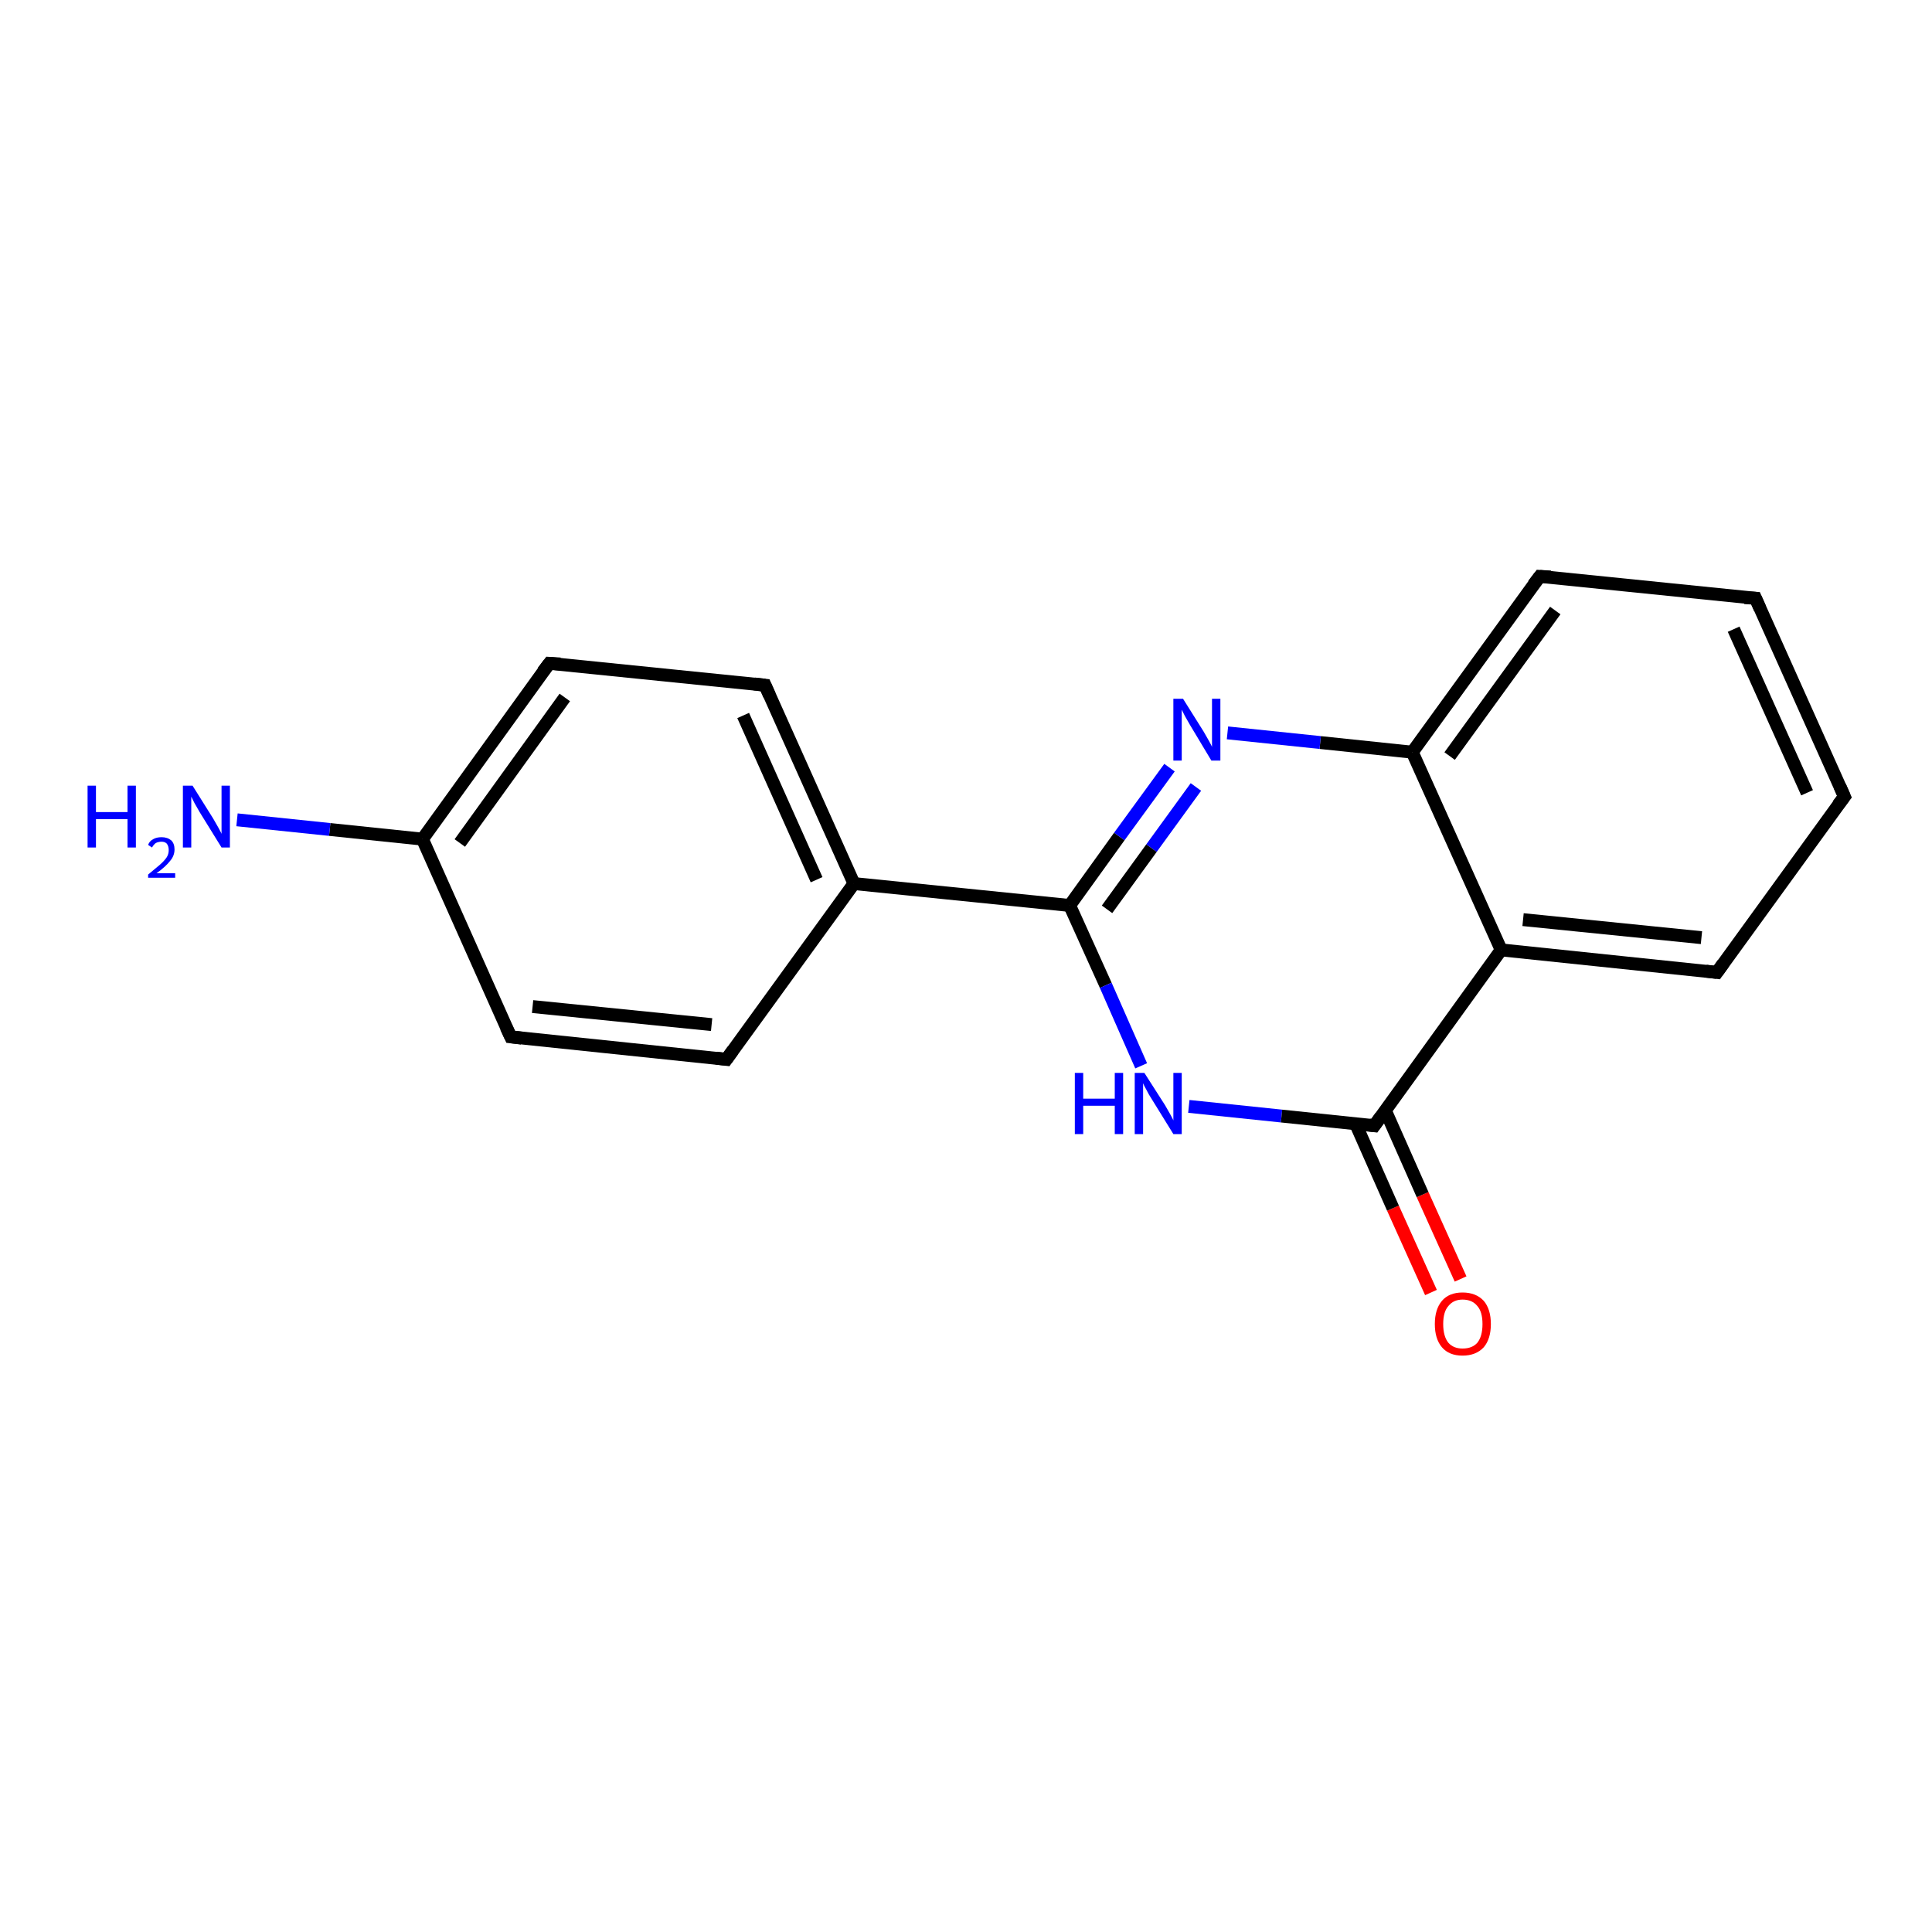 <?xml version='1.0' encoding='iso-8859-1'?>
<svg version='1.1' baseProfile='full'
              xmlns='http://www.w3.org/2000/svg'
                      xmlns:rdkit='http://www.rdkit.org/xml'
                      xmlns:xlink='http://www.w3.org/1999/xlink'
                  xml:space='preserve'
width='300px' height='300px' viewBox='0 0 300 300'>
<!-- END OF HEADER -->
<rect style='opacity:1.0;fill:#FFFFFF;stroke:none' width='300.0' height='300.0' x='0.0' y='0.0'> </rect>
<path class='bond-0 atom-0 atom-1' d='M 222.2,200.7 L 216.3,187.6' style='fill:none;fill-rule:evenodd;stroke:#FF0000;stroke-width:2.0px;stroke-linecap:butt;stroke-linejoin:miter;stroke-opacity:1' />
<path class='bond-0 atom-0 atom-1' d='M 216.3,187.6 L 210.5,174.5' style='fill:none;fill-rule:evenodd;stroke:#000000;stroke-width:2.0px;stroke-linecap:butt;stroke-linejoin:miter;stroke-opacity:1' />
<path class='bond-0 atom-0 atom-1' d='M 226.8,198.6 L 220.9,185.5' style='fill:none;fill-rule:evenodd;stroke:#FF0000;stroke-width:2.0px;stroke-linecap:butt;stroke-linejoin:miter;stroke-opacity:1' />
<path class='bond-0 atom-0 atom-1' d='M 220.9,185.5 L 215.1,172.4' style='fill:none;fill-rule:evenodd;stroke:#000000;stroke-width:2.0px;stroke-linecap:butt;stroke-linejoin:miter;stroke-opacity:1' />
<path class='bond-1 atom-1 atom-2' d='M 213.4,174.8 L 233.1,147.5' style='fill:none;fill-rule:evenodd;stroke:#000000;stroke-width:2.0px;stroke-linecap:butt;stroke-linejoin:miter;stroke-opacity:1' />
<path class='bond-2 atom-2 atom-3' d='M 233.1,147.5 L 266.6,151.0' style='fill:none;fill-rule:evenodd;stroke:#000000;stroke-width:2.0px;stroke-linecap:butt;stroke-linejoin:miter;stroke-opacity:1' />
<path class='bond-2 atom-2 atom-3' d='M 236.5,142.8 L 264.2,145.6' style='fill:none;fill-rule:evenodd;stroke:#000000;stroke-width:2.0px;stroke-linecap:butt;stroke-linejoin:miter;stroke-opacity:1' />
<path class='bond-3 atom-3 atom-4' d='M 266.6,151.0 L 286.4,123.7' style='fill:none;fill-rule:evenodd;stroke:#000000;stroke-width:2.0px;stroke-linecap:butt;stroke-linejoin:miter;stroke-opacity:1' />
<path class='bond-4 atom-4 atom-5' d='M 286.4,123.7 L 272.6,92.9' style='fill:none;fill-rule:evenodd;stroke:#000000;stroke-width:2.0px;stroke-linecap:butt;stroke-linejoin:miter;stroke-opacity:1' />
<path class='bond-4 atom-4 atom-5' d='M 280.6,123.1 L 269.2,97.7' style='fill:none;fill-rule:evenodd;stroke:#000000;stroke-width:2.0px;stroke-linecap:butt;stroke-linejoin:miter;stroke-opacity:1' />
<path class='bond-5 atom-5 atom-6' d='M 272.6,92.9 L 239.1,89.5' style='fill:none;fill-rule:evenodd;stroke:#000000;stroke-width:2.0px;stroke-linecap:butt;stroke-linejoin:miter;stroke-opacity:1' />
<path class='bond-6 atom-6 atom-7' d='M 239.1,89.5 L 219.3,116.8' style='fill:none;fill-rule:evenodd;stroke:#000000;stroke-width:2.0px;stroke-linecap:butt;stroke-linejoin:miter;stroke-opacity:1' />
<path class='bond-6 atom-6 atom-7' d='M 241.5,94.8 L 225.1,117.4' style='fill:none;fill-rule:evenodd;stroke:#000000;stroke-width:2.0px;stroke-linecap:butt;stroke-linejoin:miter;stroke-opacity:1' />
<path class='bond-7 atom-7 atom-8' d='M 219.3,116.8 L 205.0,115.3' style='fill:none;fill-rule:evenodd;stroke:#000000;stroke-width:2.0px;stroke-linecap:butt;stroke-linejoin:miter;stroke-opacity:1' />
<path class='bond-7 atom-7 atom-8' d='M 205.0,115.3 L 190.6,113.8' style='fill:none;fill-rule:evenodd;stroke:#0000FF;stroke-width:2.0px;stroke-linecap:butt;stroke-linejoin:miter;stroke-opacity:1' />
<path class='bond-8 atom-8 atom-9' d='M 181.6,119.2 L 173.8,129.9' style='fill:none;fill-rule:evenodd;stroke:#0000FF;stroke-width:2.0px;stroke-linecap:butt;stroke-linejoin:miter;stroke-opacity:1' />
<path class='bond-8 atom-8 atom-9' d='M 173.8,129.9 L 166.1,140.6' style='fill:none;fill-rule:evenodd;stroke:#000000;stroke-width:2.0px;stroke-linecap:butt;stroke-linejoin:miter;stroke-opacity:1' />
<path class='bond-8 atom-8 atom-9' d='M 185.7,122.2 L 178.8,131.7' style='fill:none;fill-rule:evenodd;stroke:#0000FF;stroke-width:2.0px;stroke-linecap:butt;stroke-linejoin:miter;stroke-opacity:1' />
<path class='bond-8 atom-8 atom-9' d='M 178.8,131.7 L 171.9,141.2' style='fill:none;fill-rule:evenodd;stroke:#000000;stroke-width:2.0px;stroke-linecap:butt;stroke-linejoin:miter;stroke-opacity:1' />
<path class='bond-9 atom-9 atom-10' d='M 166.1,140.6 L 132.6,137.2' style='fill:none;fill-rule:evenodd;stroke:#000000;stroke-width:2.0px;stroke-linecap:butt;stroke-linejoin:miter;stroke-opacity:1' />
<path class='bond-10 atom-10 atom-11' d='M 132.6,137.2 L 118.8,106.4' style='fill:none;fill-rule:evenodd;stroke:#000000;stroke-width:2.0px;stroke-linecap:butt;stroke-linejoin:miter;stroke-opacity:1' />
<path class='bond-10 atom-10 atom-11' d='M 126.8,136.6 L 115.4,111.1' style='fill:none;fill-rule:evenodd;stroke:#000000;stroke-width:2.0px;stroke-linecap:butt;stroke-linejoin:miter;stroke-opacity:1' />
<path class='bond-11 atom-11 atom-12' d='M 118.8,106.4 L 85.3,103.0' style='fill:none;fill-rule:evenodd;stroke:#000000;stroke-width:2.0px;stroke-linecap:butt;stroke-linejoin:miter;stroke-opacity:1' />
<path class='bond-12 atom-12 atom-13' d='M 85.3,103.0 L 65.6,130.3' style='fill:none;fill-rule:evenodd;stroke:#000000;stroke-width:2.0px;stroke-linecap:butt;stroke-linejoin:miter;stroke-opacity:1' />
<path class='bond-12 atom-12 atom-13' d='M 87.7,108.3 L 71.4,130.9' style='fill:none;fill-rule:evenodd;stroke:#000000;stroke-width:2.0px;stroke-linecap:butt;stroke-linejoin:miter;stroke-opacity:1' />
<path class='bond-13 atom-13 atom-14' d='M 65.6,130.3 L 51.2,128.8' style='fill:none;fill-rule:evenodd;stroke:#000000;stroke-width:2.0px;stroke-linecap:butt;stroke-linejoin:miter;stroke-opacity:1' />
<path class='bond-13 atom-13 atom-14' d='M 51.2,128.8 L 36.8,127.3' style='fill:none;fill-rule:evenodd;stroke:#0000FF;stroke-width:2.0px;stroke-linecap:butt;stroke-linejoin:miter;stroke-opacity:1' />
<path class='bond-14 atom-13 atom-15' d='M 65.6,130.3 L 79.3,161.0' style='fill:none;fill-rule:evenodd;stroke:#000000;stroke-width:2.0px;stroke-linecap:butt;stroke-linejoin:miter;stroke-opacity:1' />
<path class='bond-15 atom-15 atom-16' d='M 79.3,161.0 L 112.8,164.5' style='fill:none;fill-rule:evenodd;stroke:#000000;stroke-width:2.0px;stroke-linecap:butt;stroke-linejoin:miter;stroke-opacity:1' />
<path class='bond-15 atom-15 atom-16' d='M 82.7,156.3 L 110.5,159.1' style='fill:none;fill-rule:evenodd;stroke:#000000;stroke-width:2.0px;stroke-linecap:butt;stroke-linejoin:miter;stroke-opacity:1' />
<path class='bond-16 atom-9 atom-17' d='M 166.1,140.6 L 171.7,153.0' style='fill:none;fill-rule:evenodd;stroke:#000000;stroke-width:2.0px;stroke-linecap:butt;stroke-linejoin:miter;stroke-opacity:1' />
<path class='bond-16 atom-9 atom-17' d='M 171.7,153.0 L 177.2,165.5' style='fill:none;fill-rule:evenodd;stroke:#0000FF;stroke-width:2.0px;stroke-linecap:butt;stroke-linejoin:miter;stroke-opacity:1' />
<path class='bond-17 atom-16 atom-10' d='M 112.8,164.5 L 132.6,137.2' style='fill:none;fill-rule:evenodd;stroke:#000000;stroke-width:2.0px;stroke-linecap:butt;stroke-linejoin:miter;stroke-opacity:1' />
<path class='bond-18 atom-17 atom-1' d='M 184.6,171.8 L 199.0,173.3' style='fill:none;fill-rule:evenodd;stroke:#0000FF;stroke-width:2.0px;stroke-linecap:butt;stroke-linejoin:miter;stroke-opacity:1' />
<path class='bond-18 atom-17 atom-1' d='M 199.0,173.3 L 213.4,174.8' style='fill:none;fill-rule:evenodd;stroke:#000000;stroke-width:2.0px;stroke-linecap:butt;stroke-linejoin:miter;stroke-opacity:1' />
<path class='bond-19 atom-7 atom-2' d='M 219.3,116.8 L 233.1,147.5' style='fill:none;fill-rule:evenodd;stroke:#000000;stroke-width:2.0px;stroke-linecap:butt;stroke-linejoin:miter;stroke-opacity:1' />
<path d='M 214.4,173.4 L 213.4,174.8 L 212.6,174.7' style='fill:none;stroke:#000000;stroke-width:2.0px;stroke-linecap:butt;stroke-linejoin:miter;stroke-opacity:1;' />
<path d='M 264.9,150.8 L 266.6,151.0 L 267.6,149.6' style='fill:none;stroke:#000000;stroke-width:2.0px;stroke-linecap:butt;stroke-linejoin:miter;stroke-opacity:1;' />
<path d='M 285.4,125.0 L 286.4,123.7 L 285.7,122.1' style='fill:none;stroke:#000000;stroke-width:2.0px;stroke-linecap:butt;stroke-linejoin:miter;stroke-opacity:1;' />
<path d='M 273.3,94.5 L 272.6,92.9 L 270.9,92.8' style='fill:none;stroke:#000000;stroke-width:2.0px;stroke-linecap:butt;stroke-linejoin:miter;stroke-opacity:1;' />
<path d='M 240.8,89.6 L 239.1,89.5 L 238.1,90.8' style='fill:none;stroke:#000000;stroke-width:2.0px;stroke-linecap:butt;stroke-linejoin:miter;stroke-opacity:1;' />
<path d='M 119.5,108.0 L 118.8,106.4 L 117.1,106.2' style='fill:none;stroke:#000000;stroke-width:2.0px;stroke-linecap:butt;stroke-linejoin:miter;stroke-opacity:1;' />
<path d='M 87.0,103.1 L 85.3,103.0 L 84.3,104.3' style='fill:none;stroke:#000000;stroke-width:2.0px;stroke-linecap:butt;stroke-linejoin:miter;stroke-opacity:1;' />
<path d='M 78.6,159.5 L 79.3,161.0 L 81.0,161.2' style='fill:none;stroke:#000000;stroke-width:2.0px;stroke-linecap:butt;stroke-linejoin:miter;stroke-opacity:1;' />
<path d='M 111.2,164.3 L 112.8,164.5 L 113.8,163.1' style='fill:none;stroke:#000000;stroke-width:2.0px;stroke-linecap:butt;stroke-linejoin:miter;stroke-opacity:1;' />
<path class='atom-0' d='M 222.8 205.6
Q 222.8 203.3, 223.9 202.0
Q 225.0 200.7, 227.1 200.7
Q 229.2 200.7, 230.4 202.0
Q 231.5 203.3, 231.5 205.6
Q 231.5 207.9, 230.4 209.2
Q 229.2 210.5, 227.1 210.5
Q 225.0 210.5, 223.9 209.2
Q 222.8 207.9, 222.8 205.6
M 227.1 209.4
Q 228.6 209.4, 229.4 208.5
Q 230.2 207.5, 230.2 205.6
Q 230.2 203.7, 229.4 202.8
Q 228.6 201.8, 227.1 201.8
Q 225.7 201.8, 224.9 202.8
Q 224.1 203.7, 224.1 205.6
Q 224.1 207.5, 224.9 208.5
Q 225.7 209.4, 227.1 209.4
' fill='#FF0000'/>
<path class='atom-8' d='M 183.7 108.5
L 186.9 113.6
Q 187.2 114.1, 187.7 115.0
Q 188.2 115.9, 188.2 116.0
L 188.2 108.5
L 189.5 108.5
L 189.5 118.1
L 188.1 118.1
L 184.8 112.6
Q 184.4 111.9, 184.0 111.2
Q 183.6 110.4, 183.5 110.2
L 183.5 118.1
L 182.2 118.1
L 182.2 108.5
L 183.7 108.5
' fill='#0000FF'/>
<path class='atom-14' d='M 13.6 122.0
L 14.9 122.0
L 14.9 126.1
L 19.8 126.1
L 19.8 122.0
L 21.1 122.0
L 21.1 131.6
L 19.8 131.6
L 19.8 127.2
L 14.9 127.2
L 14.9 131.6
L 13.6 131.6
L 13.6 122.0
' fill='#0000FF'/>
<path class='atom-14' d='M 23.0 131.2
Q 23.2 130.6, 23.8 130.3
Q 24.3 130.0, 25.1 130.0
Q 26.0 130.0, 26.6 130.5
Q 27.1 131.0, 27.1 131.9
Q 27.1 132.9, 26.4 133.7
Q 25.7 134.6, 24.3 135.6
L 27.2 135.6
L 27.2 136.3
L 23.0 136.3
L 23.0 135.8
Q 24.1 134.9, 24.8 134.3
Q 25.5 133.7, 25.9 133.1
Q 26.2 132.6, 26.2 132.0
Q 26.2 131.4, 25.9 131.0
Q 25.6 130.7, 25.1 130.7
Q 24.6 130.7, 24.2 130.9
Q 23.9 131.1, 23.6 131.6
L 23.0 131.2
' fill='#0000FF'/>
<path class='atom-14' d='M 29.9 122.0
L 33.1 127.1
Q 33.4 127.6, 33.9 128.5
Q 34.4 129.4, 34.4 129.5
L 34.4 122.0
L 35.7 122.0
L 35.7 131.6
L 34.4 131.6
L 31.0 126.1
Q 30.6 125.4, 30.2 124.7
Q 29.8 123.9, 29.7 123.7
L 29.7 131.6
L 28.4 131.6
L 28.4 122.0
L 29.9 122.0
' fill='#0000FF'/>
<path class='atom-17' d='M 166.9 166.6
L 168.2 166.6
L 168.2 170.6
L 173.1 170.6
L 173.1 166.6
L 174.4 166.6
L 174.4 176.1
L 173.1 176.1
L 173.1 171.7
L 168.2 171.7
L 168.2 176.1
L 166.9 176.1
L 166.9 166.6
' fill='#0000FF'/>
<path class='atom-17' d='M 177.7 166.6
L 180.9 171.6
Q 181.2 172.1, 181.7 173.0
Q 182.2 173.9, 182.2 174.0
L 182.2 166.6
L 183.5 166.6
L 183.5 176.1
L 182.2 176.1
L 178.8 170.6
Q 178.4 170.0, 178.0 169.2
Q 177.6 168.5, 177.5 168.2
L 177.5 176.1
L 176.2 176.1
L 176.2 166.6
L 177.7 166.6
' fill='#0000FF'/>
</svg>
